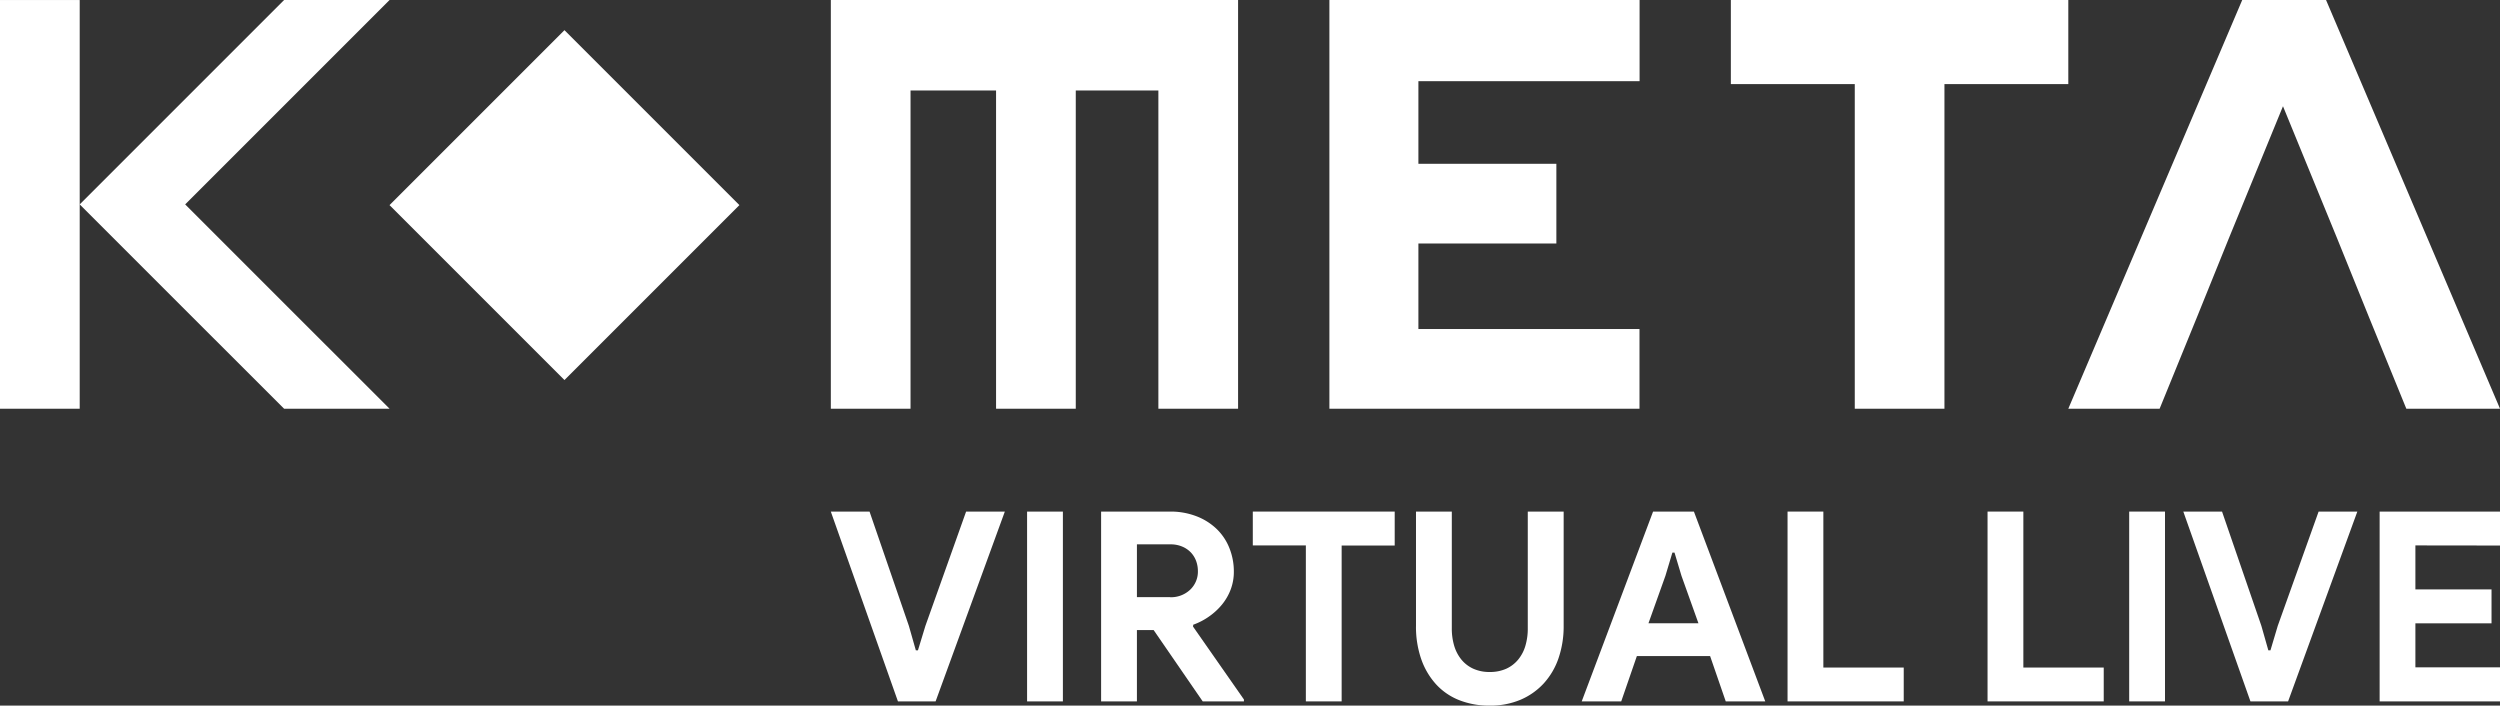 <svg xmlns="http://www.w3.org/2000/svg" viewBox="0 0 1080 304.83"><rect x="0" y="0" width="1080" height="304.83" fill="#333333" stroke="none"/><defs><style>.cls-1{fill:#fff;}</style></defs><title>logo-kometa-white</title><g id="Layer_2" data-name="Layer 2"><g id="Layer_1-2" data-name="Layer 1"><rect class="cls-1" x="190.41" y="35.17" width="106.88" height="106.88" transform="translate(8.76 198.38) rotate(-45)"/><path class="cls-1" d="M574.3,176.57V0h134V35.07H612.75V70.76h59.6v34.43h-59.6v36.95h95.51v34.43Z"/><path class="cls-1" d="M358.91,0H534.85V176.57H500.42V39.09H464.73V176.57H430.3V39.09H393.35V176.57H358.92V0Z"/><path class="cls-1" d="M840,36.33V176.57H801.26V36.33H747.73V0H893.51V36.33Z"/><polygon class="cls-1" points="1080 176.56 1039.53 176.56 1023.44 137.11 1009.62 102.93 986.25 45.89 962.87 102.93 949.05 137.11 932.96 176.56 893.51 176.56 968.64 0 1004.85 0 1080 176.56"/><polygon class="cls-1" points="124.14 132.45 168.3 176.57 122.74 176.57 78.58 132.45 34.44 88.3 122.74 0 168.3 0 80 88.3 124.14 132.45"/><rect class="cls-1" y="0.01" width="34.43" height="176.56"/><path class="cls-1" d="M358.91,221h16.73l17,49.39,3,10.54h.92l3.21-10.54L417.36,221h16.73L404.18,303H387.91Z"/><path class="cls-1" d="M443.7,221h15.47V303H443.7Z"/><path class="cls-1" d="M475.67,221h29.91a30.88,30.88,0,0,1,11.23,2,25.93,25.93,0,0,1,8.65,5.39,23.39,23.39,0,0,1,5.56,8.19,27.08,27.08,0,0,1,2,10.37,21.64,21.64,0,0,1-1.37,7.73,23.32,23.32,0,0,1-3.78,6.53,27.69,27.69,0,0,1-5.62,5.16,28.41,28.41,0,0,1-6.76,3.5l-.11.8,22,31.51V303H519.57l-21.2-30.82h-7.22V303H475.68V221Zm29.79,37a12.05,12.05,0,0,0,8.65-3.21,10.75,10.75,0,0,0,3.38-8.14,12.57,12.57,0,0,0-.74-4.24,10.81,10.81,0,0,0-2.23-3.67,11,11,0,0,0-3.72-2.58,12.64,12.64,0,0,0-5.1-1H491.15v22.8h14.31Z"/><path class="cls-1" d="M564.13,303V235.62H541.21V221h61.3v14.67H579.59V303Z"/><path class="cls-1" d="M643.54,304.83a35.1,35.1,0,0,1-13.12-2.35,26.94,26.94,0,0,1-10-6.82A31.52,31.52,0,0,1,614,284.83a42.53,42.53,0,0,1-2.29-14.49V221h15.47v50.31a26.13,26.13,0,0,0,1,7.56,17.14,17.14,0,0,0,3.09,6,14.27,14.27,0,0,0,5.16,4,16.79,16.79,0,0,0,7.1,1.43,17.1,17.1,0,0,0,7.22-1.43,14.47,14.47,0,0,0,5.16-4,16.81,16.81,0,0,0,3.09-6,26.13,26.13,0,0,0,1-7.56V221H675.5v49.39a42.36,42.36,0,0,1-2.23,14,30.93,30.93,0,0,1-6.42,10.89,29.12,29.12,0,0,1-10.08,7.05A33.52,33.52,0,0,1,643.54,304.83Z"/><path class="cls-1" d="M714.13,221h17.64L762.59,303H745.52l-6.76-19.59H707.13L700.37,303H683.3Zm19.59,48.24-7.33-20.51-3-10h-.92l-3,10-7.33,20.51Z"/><path class="cls-1" d="M772.22,221h15.47v67.38h34.72V303H772.22Z"/><path class="cls-1" d="M858.62,221h15.47v67.38h34.72V303H858.62Z"/><path class="cls-1" d="M919.81,221h15.47V303H919.81Z"/><path class="cls-1" d="M943.19,221h16.73l17,49.39,3,10.54h.92L984,270.34,1001.64,221h16.73L988.46,303H972.19Z"/><path class="cls-1" d="M1043.45,235.62v19h32.89v14.67h-32.89v19H1080V303h-52V221h52v14.67Z"/></g></g></svg>